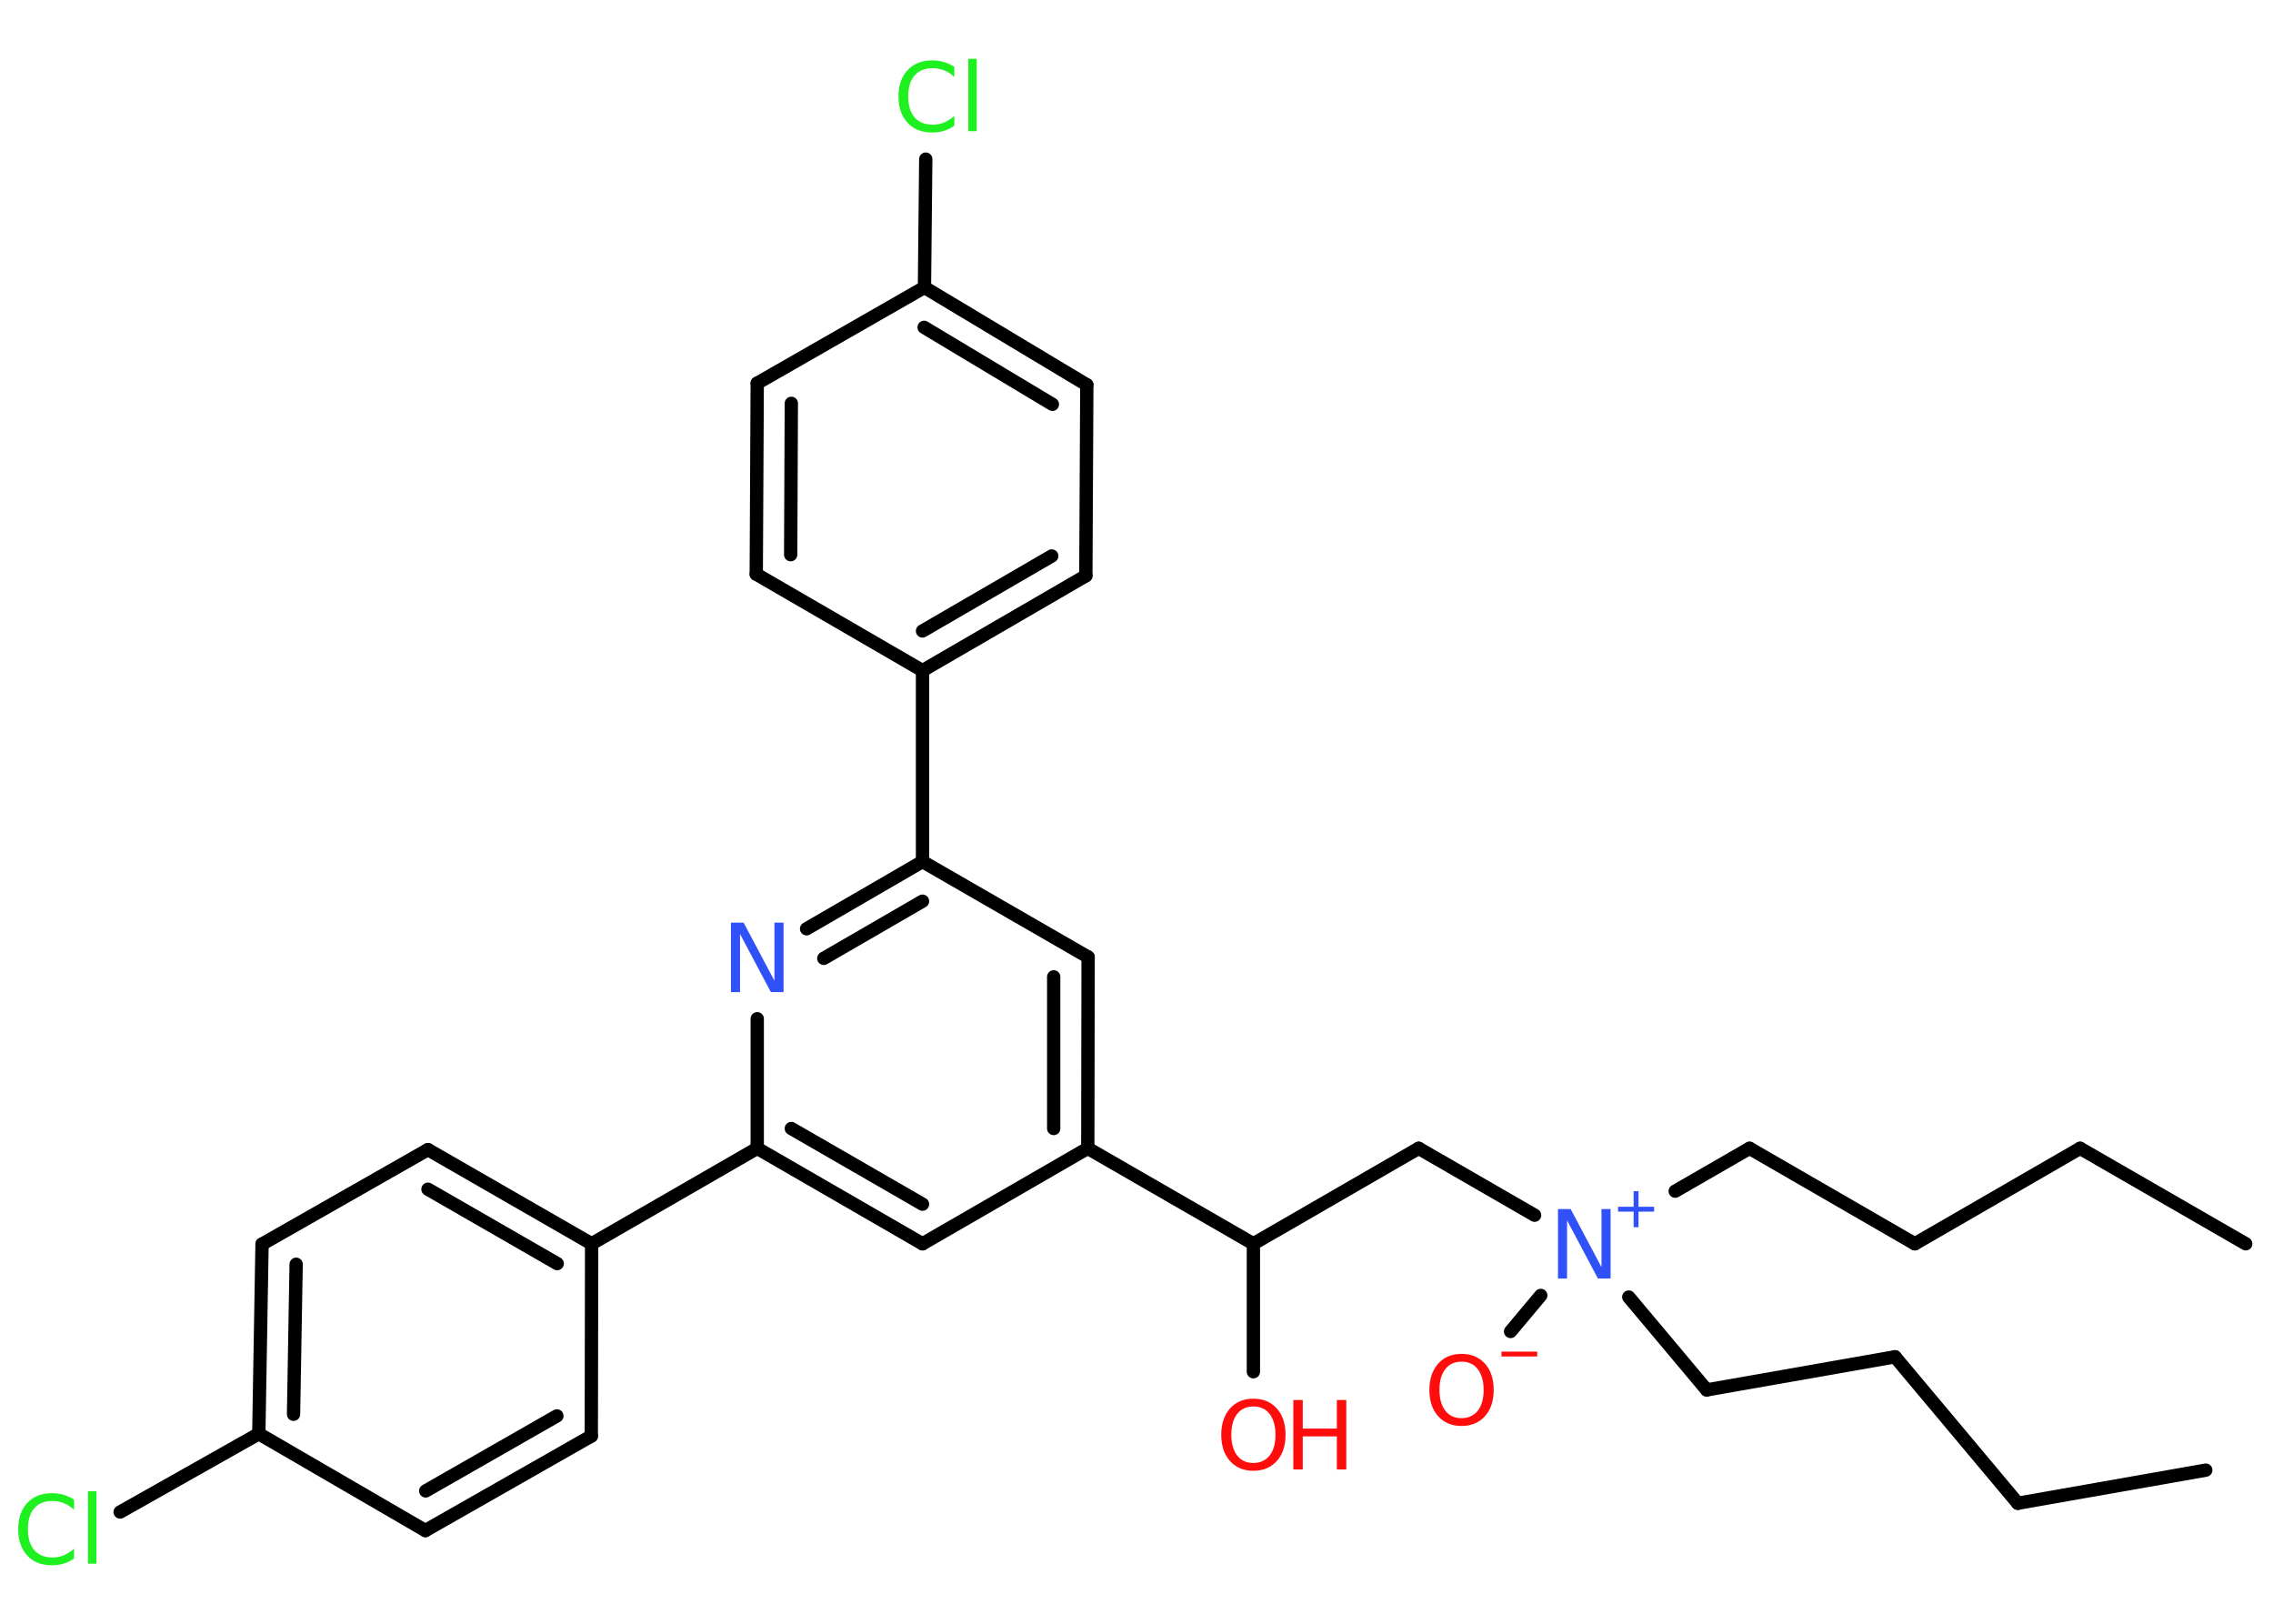 <?xml version='1.0' encoding='UTF-8'?>
<!DOCTYPE svg PUBLIC "-//W3C//DTD SVG 1.1//EN" "http://www.w3.org/Graphics/SVG/1.1/DTD/svg11.dtd">
<svg version='1.2' xmlns='http://www.w3.org/2000/svg' xmlns:xlink='http://www.w3.org/1999/xlink' width='70.0mm' height='50.0mm' viewBox='0 0 70.0 50.0'>
  <desc>Generated by the Chemistry Development Kit (http://github.com/cdk)</desc>
  <g stroke-linecap='round' stroke-linejoin='round' stroke='#000000' stroke-width='.41' fill='#FF0D0D'>
    <rect x='.0' y='.0' width='70.0' height='50.0' fill='#FFFFFF' stroke='none'/>
    <g id='mol1' class='mol'>
      <line id='mol1bnd1' class='bond' x1='69.16' y1='38.3' x2='64.06' y2='35.36'/>
      <line id='mol1bnd2' class='bond' x1='64.06' y1='35.36' x2='58.97' y2='38.3'/>
      <line id='mol1bnd3' class='bond' x1='58.97' y1='38.3' x2='53.88' y2='35.36'/>
      <line id='mol1bnd4' class='bond' x1='53.88' y1='35.36' x2='51.59' y2='36.68'/>
      <line id='mol1bnd5' class='bond' x1='47.45' y1='39.89' x2='46.52' y2='41.0'/>
      <line id='mol1bnd6' class='bond' x1='50.16' y1='39.94' x2='52.56' y2='42.8'/>
      <line id='mol1bnd7' class='bond' x1='52.56' y1='42.8' x2='58.36' y2='41.78'/>
      <line id='mol1bnd8' class='bond' x1='58.36' y1='41.78' x2='62.14' y2='46.29'/>
      <line id='mol1bnd9' class='bond' x1='62.14' y1='46.29' x2='67.93' y2='45.27'/>
      <line id='mol1bnd10' class='bond' x1='47.26' y1='37.42' x2='43.69' y2='35.36'/>
      <line id='mol1bnd11' class='bond' x1='43.69' y1='35.36' x2='38.6' y2='38.3'/>
      <line id='mol1bnd12' class='bond' x1='38.6' y1='38.3' x2='38.6' y2='42.24'/>
      <line id='mol1bnd13' class='bond' x1='38.6' y1='38.3' x2='33.5' y2='35.36'/>
      <g id='mol1bnd14' class='bond'>
        <line x1='33.5' y1='35.36' x2='33.51' y2='29.47'/>
        <line x1='32.45' y1='34.75' x2='32.45' y2='30.08'/>
      </g>
      <line id='mol1bnd15' class='bond' x1='33.51' y1='29.47' x2='28.41' y2='26.53'/>
      <line id='mol1bnd16' class='bond' x1='28.41' y1='26.53' x2='28.41' y2='20.65'/>
      <g id='mol1bnd17' class='bond'>
        <line x1='28.41' y1='20.65' x2='33.44' y2='17.73'/>
        <line x1='28.41' y1='19.43' x2='32.39' y2='17.12'/>
      </g>
      <line id='mol1bnd18' class='bond' x1='33.44' y1='17.73' x2='33.47' y2='11.85'/>
      <g id='mol1bnd19' class='bond'>
        <line x1='33.47' y1='11.85' x2='28.47' y2='8.85'/>
        <line x1='32.41' y1='12.45' x2='28.46' y2='10.08'/>
      </g>
      <line id='mol1bnd20' class='bond' x1='28.47' y1='8.85' x2='28.51' y2='4.9'/>
      <line id='mol1bnd21' class='bond' x1='28.47' y1='8.85' x2='23.32' y2='11.8'/>
      <g id='mol1bnd22' class='bond'>
        <line x1='23.32' y1='11.8' x2='23.29' y2='17.68'/>
        <line x1='24.37' y1='12.42' x2='24.35' y2='17.08'/>
      </g>
      <line id='mol1bnd23' class='bond' x1='28.41' y1='20.65' x2='23.29' y2='17.68'/>
      <g id='mol1bnd24' class='bond'>
        <line x1='28.41' y1='26.53' x2='24.84' y2='28.6'/>
        <line x1='28.41' y1='27.75' x2='25.37' y2='29.51'/>
      </g>
      <line id='mol1bnd25' class='bond' x1='23.32' y1='31.37' x2='23.32' y2='35.36'/>
      <line id='mol1bnd26' class='bond' x1='23.32' y1='35.36' x2='18.22' y2='38.3'/>
      <g id='mol1bnd27' class='bond'>
        <line x1='18.22' y1='38.3' x2='13.18' y2='35.4'/>
        <line x1='17.16' y1='38.91' x2='13.18' y2='36.62'/>
      </g>
      <line id='mol1bnd28' class='bond' x1='13.18' y1='35.4' x2='8.07' y2='38.31'/>
      <g id='mol1bnd29' class='bond'>
        <line x1='8.07' y1='38.31' x2='7.97' y2='44.15'/>
        <line x1='9.12' y1='38.93' x2='9.04' y2='43.55'/>
      </g>
      <line id='mol1bnd30' class='bond' x1='7.97' y1='44.15' x2='3.7' y2='46.56'/>
      <line id='mol1bnd31' class='bond' x1='7.97' y1='44.15' x2='13.1' y2='47.13'/>
      <g id='mol1bnd32' class='bond'>
        <line x1='13.1' y1='47.13' x2='18.21' y2='44.22'/>
        <line x1='13.11' y1='45.91' x2='17.15' y2='43.6'/>
      </g>
      <line id='mol1bnd33' class='bond' x1='18.22' y1='38.3' x2='18.21' y2='44.22'/>
      <g id='mol1bnd34' class='bond'>
        <line x1='23.32' y1='35.36' x2='28.41' y2='38.3'/>
        <line x1='24.37' y1='34.75' x2='28.41' y2='37.08'/>
      </g>
      <line id='mol1bnd35' class='bond' x1='33.5' y1='35.36' x2='28.41' y2='38.3'/>
      <g id='mol1atm5' class='atom'>
        <path d='M47.98 37.23h.39l.95 1.79v-1.79h.28v2.14h-.39l-.95 -1.79v1.79h-.28v-2.14z' stroke='none' fill='#3050F8'/>
        <path d='M50.46 36.68v.48h.48v.15h-.48v.48h-.15v-.48h-.48v-.15h.48v-.48h.15z' stroke='none' fill='#3050F8'/>
      </g>
      <g id='mol1atm6' class='atom'>
        <path d='M45.01 41.93q-.32 .0 -.5 .23q-.18 .23 -.18 .64q.0 .4 .18 .64q.18 .23 .5 .23q.31 .0 .5 -.23q.18 -.23 .18 -.64q.0 -.4 -.18 -.64q-.18 -.23 -.5 -.23zM45.01 41.69q.45 .0 .72 .3q.27 .3 .27 .81q.0 .51 -.27 .81q-.27 .3 -.72 .3q-.45 .0 -.72 -.3q-.27 -.3 -.27 -.81q.0 -.5 .27 -.81q.27 -.3 .72 -.3z' stroke='none'/>
        <path d='M46.24 41.62h1.1v.15h-1.1v-.15z' stroke='none'/>
      </g>
      <g id='mol1atm13' class='atom'>
        <path d='M38.6 43.31q-.32 .0 -.5 .23q-.18 .23 -.18 .64q.0 .4 .18 .64q.18 .23 .5 .23q.31 .0 .5 -.23q.18 -.23 .18 -.64q.0 -.4 -.18 -.64q-.18 -.23 -.5 -.23zM38.6 43.07q.45 .0 .72 .3q.27 .3 .27 .81q.0 .51 -.27 .81q-.27 .3 -.72 .3q-.45 .0 -.72 -.3q-.27 -.3 -.27 -.81q.0 -.5 .27 -.81q.27 -.3 .72 -.3z' stroke='none'/>
        <path d='M39.83 43.11h.29v.88h1.05v-.88h.29v2.14h-.29v-1.02h-1.05v1.02h-.29v-2.14z' stroke='none'/>
      </g>
      <path id='mol1atm21' class='atom' d='M29.39 2.06v.31q-.15 -.14 -.31 -.2q-.16 -.07 -.35 -.07q-.37 .0 -.56 .22q-.2 .22 -.2 .65q.0 .42 .2 .65q.2 .22 .56 .22q.19 .0 .35 -.07q.16 -.07 .31 -.2v.3q-.15 .11 -.32 .16q-.17 .05 -.36 .05q-.49 .0 -.76 -.3q-.28 -.3 -.28 -.81q.0 -.51 .28 -.81q.28 -.3 .76 -.3q.19 .0 .36 .05q.17 .05 .32 .15zM29.82 1.81h.26v2.23h-.26v-2.23z' stroke='none' fill='#1FF01F'/>
      <path id='mol1atm24' class='atom' d='M22.51 28.41h.39l.95 1.79v-1.79h.28v2.14h-.39l-.95 -1.79v1.79h-.28v-2.14z' stroke='none' fill='#3050F8'/>
      <path id='mol1atm30' class='atom' d='M2.28 46.18v.31q-.15 -.14 -.31 -.2q-.16 -.07 -.35 -.07q-.37 .0 -.56 .22q-.2 .22 -.2 .65q.0 .42 .2 .65q.2 .22 .56 .22q.19 .0 .35 -.07q.16 -.07 .31 -.2v.3q-.15 .11 -.32 .16q-.17 .05 -.36 .05q-.49 .0 -.76 -.3q-.28 -.3 -.28 -.81q.0 -.51 .28 -.81q.28 -.3 .76 -.3q.19 .0 .36 .05q.17 .05 .32 .15zM2.71 45.92h.26v2.23h-.26v-2.23z' stroke='none' fill='#1FF01F'/>
    </g>
  </g>
</svg>
